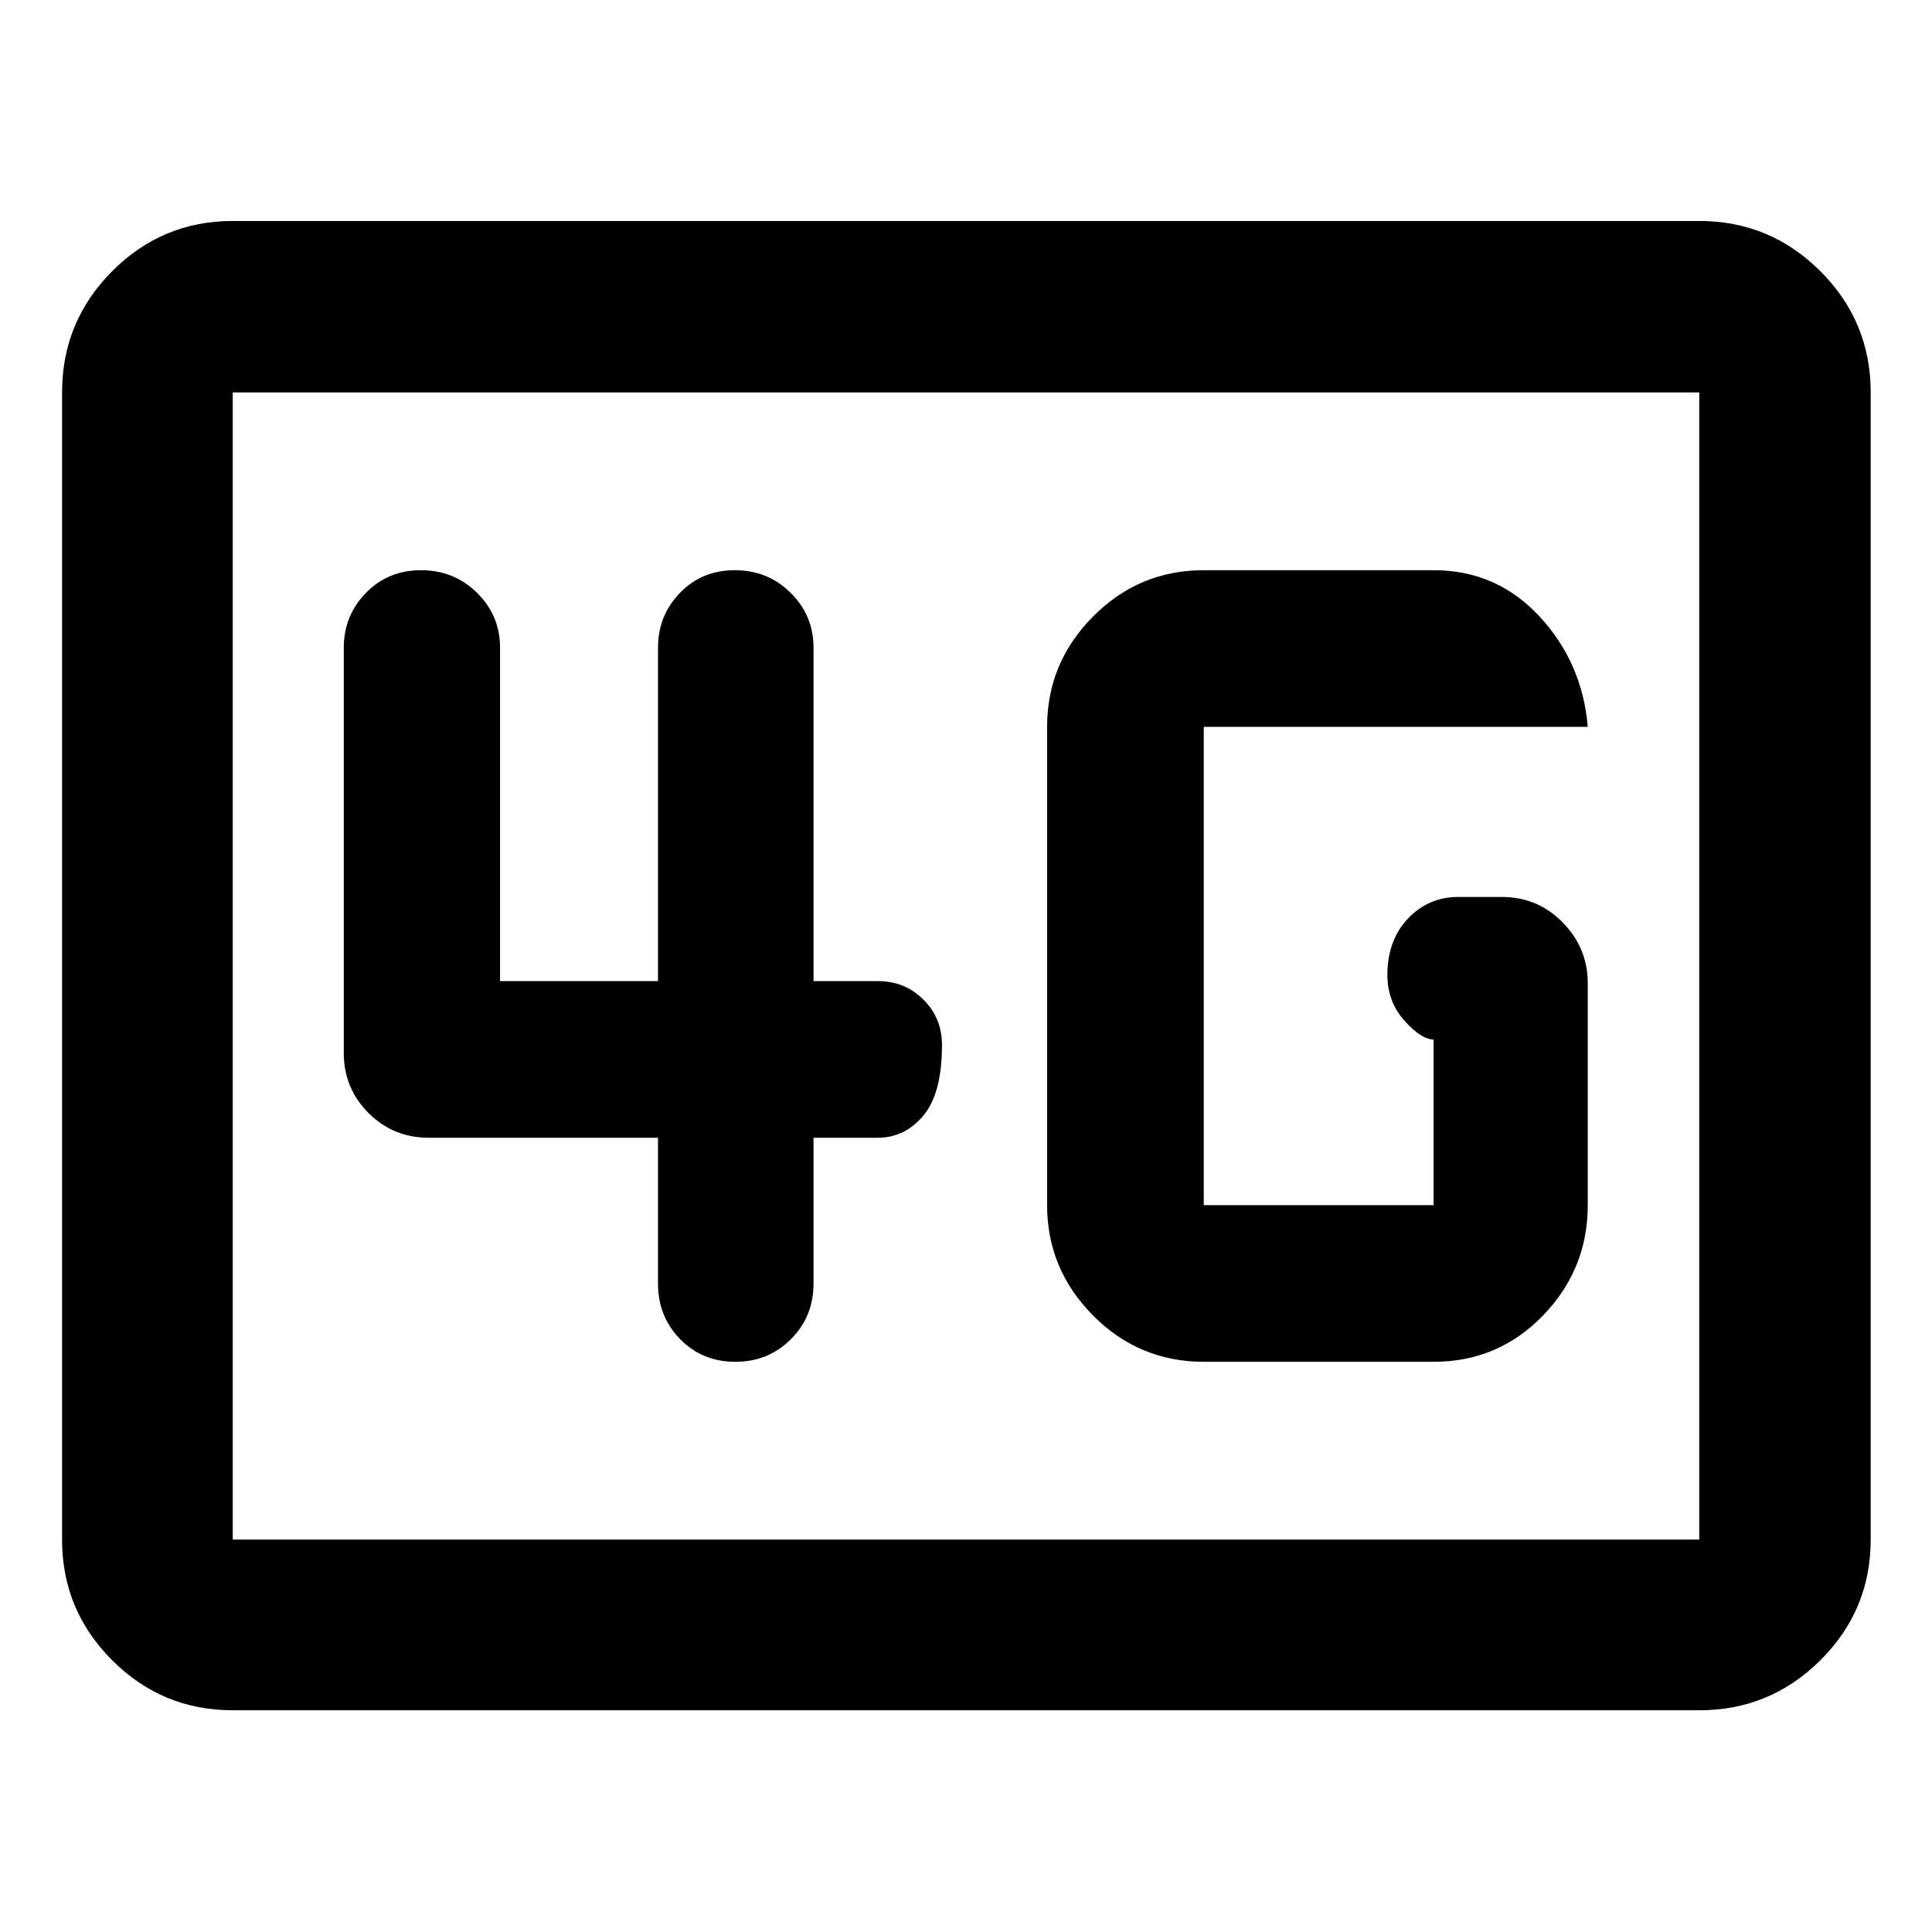 <svg xmlns="http://www.w3.org/2000/svg" height="40" viewBox="0 -960 960 960" width="40"><path d="M115.65-110.17q-35.06 0-59.94-24.88-24.87-24.87-24.87-59.94v-570.02q0-35.22 24.87-60.21 24.88-24.98 59.94-24.98h728.7q35.22 0 60.2 24.98 24.99 24.99 24.99 60.21v570.02q0 35.07-24.99 59.94-24.98 24.88-60.2 24.88h-728.7Zm0-84.82h728.7v-570.02h-728.7v570.02Zm0 0v-570.02 570.02Zm482.49-88.34h114.2q32.13 0 54.37-23 22.24-23 22.24-54.84v-110.18q0-17.62-12.45-30.28-12.46-12.67-30.12-12.67h-21.73q-14.93 0-25.1 10.79-10.17 10.79-10.17 27.95 0 13.22 8.43 22.68 8.42 9.45 14.84 9.45h-.31v82.26h-114.2v-237.66h190.81q-2.67-31.88-23.97-54.86-21.31-22.98-52.64-22.98h-114.2q-32.16 0-55 23-22.84 23-22.84 54.84v237.66q0 31.84 22.84 54.84 22.84 23 55 23ZM326.96-394.66v72.52q0 16.3 10.99 27.55 10.99 11.26 27.42 11.26 16.42 0 27.65-11.26 11.22-11.25 11.22-27.55v-72.52h31.99q13.33 0 22.58-11 9.25-11 9.25-35.12 0-13.39-9.25-22.55-9.25-9.17-22.58-9.17h-31.99v-165.7q0-15.91-11.34-27.19-11.34-11.28-27.77-11.28-16.42 0-27.29 11.28-10.88 11.28-10.88 27.19v165.7h-78.49v-165.7q0-15.91-11.39-27.19-11.4-11.28-27.91-11.28-16.34 0-27.35 11.28-11 11.28-11 27.19v201.3q0 17.67 12.29 29.95 12.28 12.29 29.95 12.29h113.9Z"/></svg>